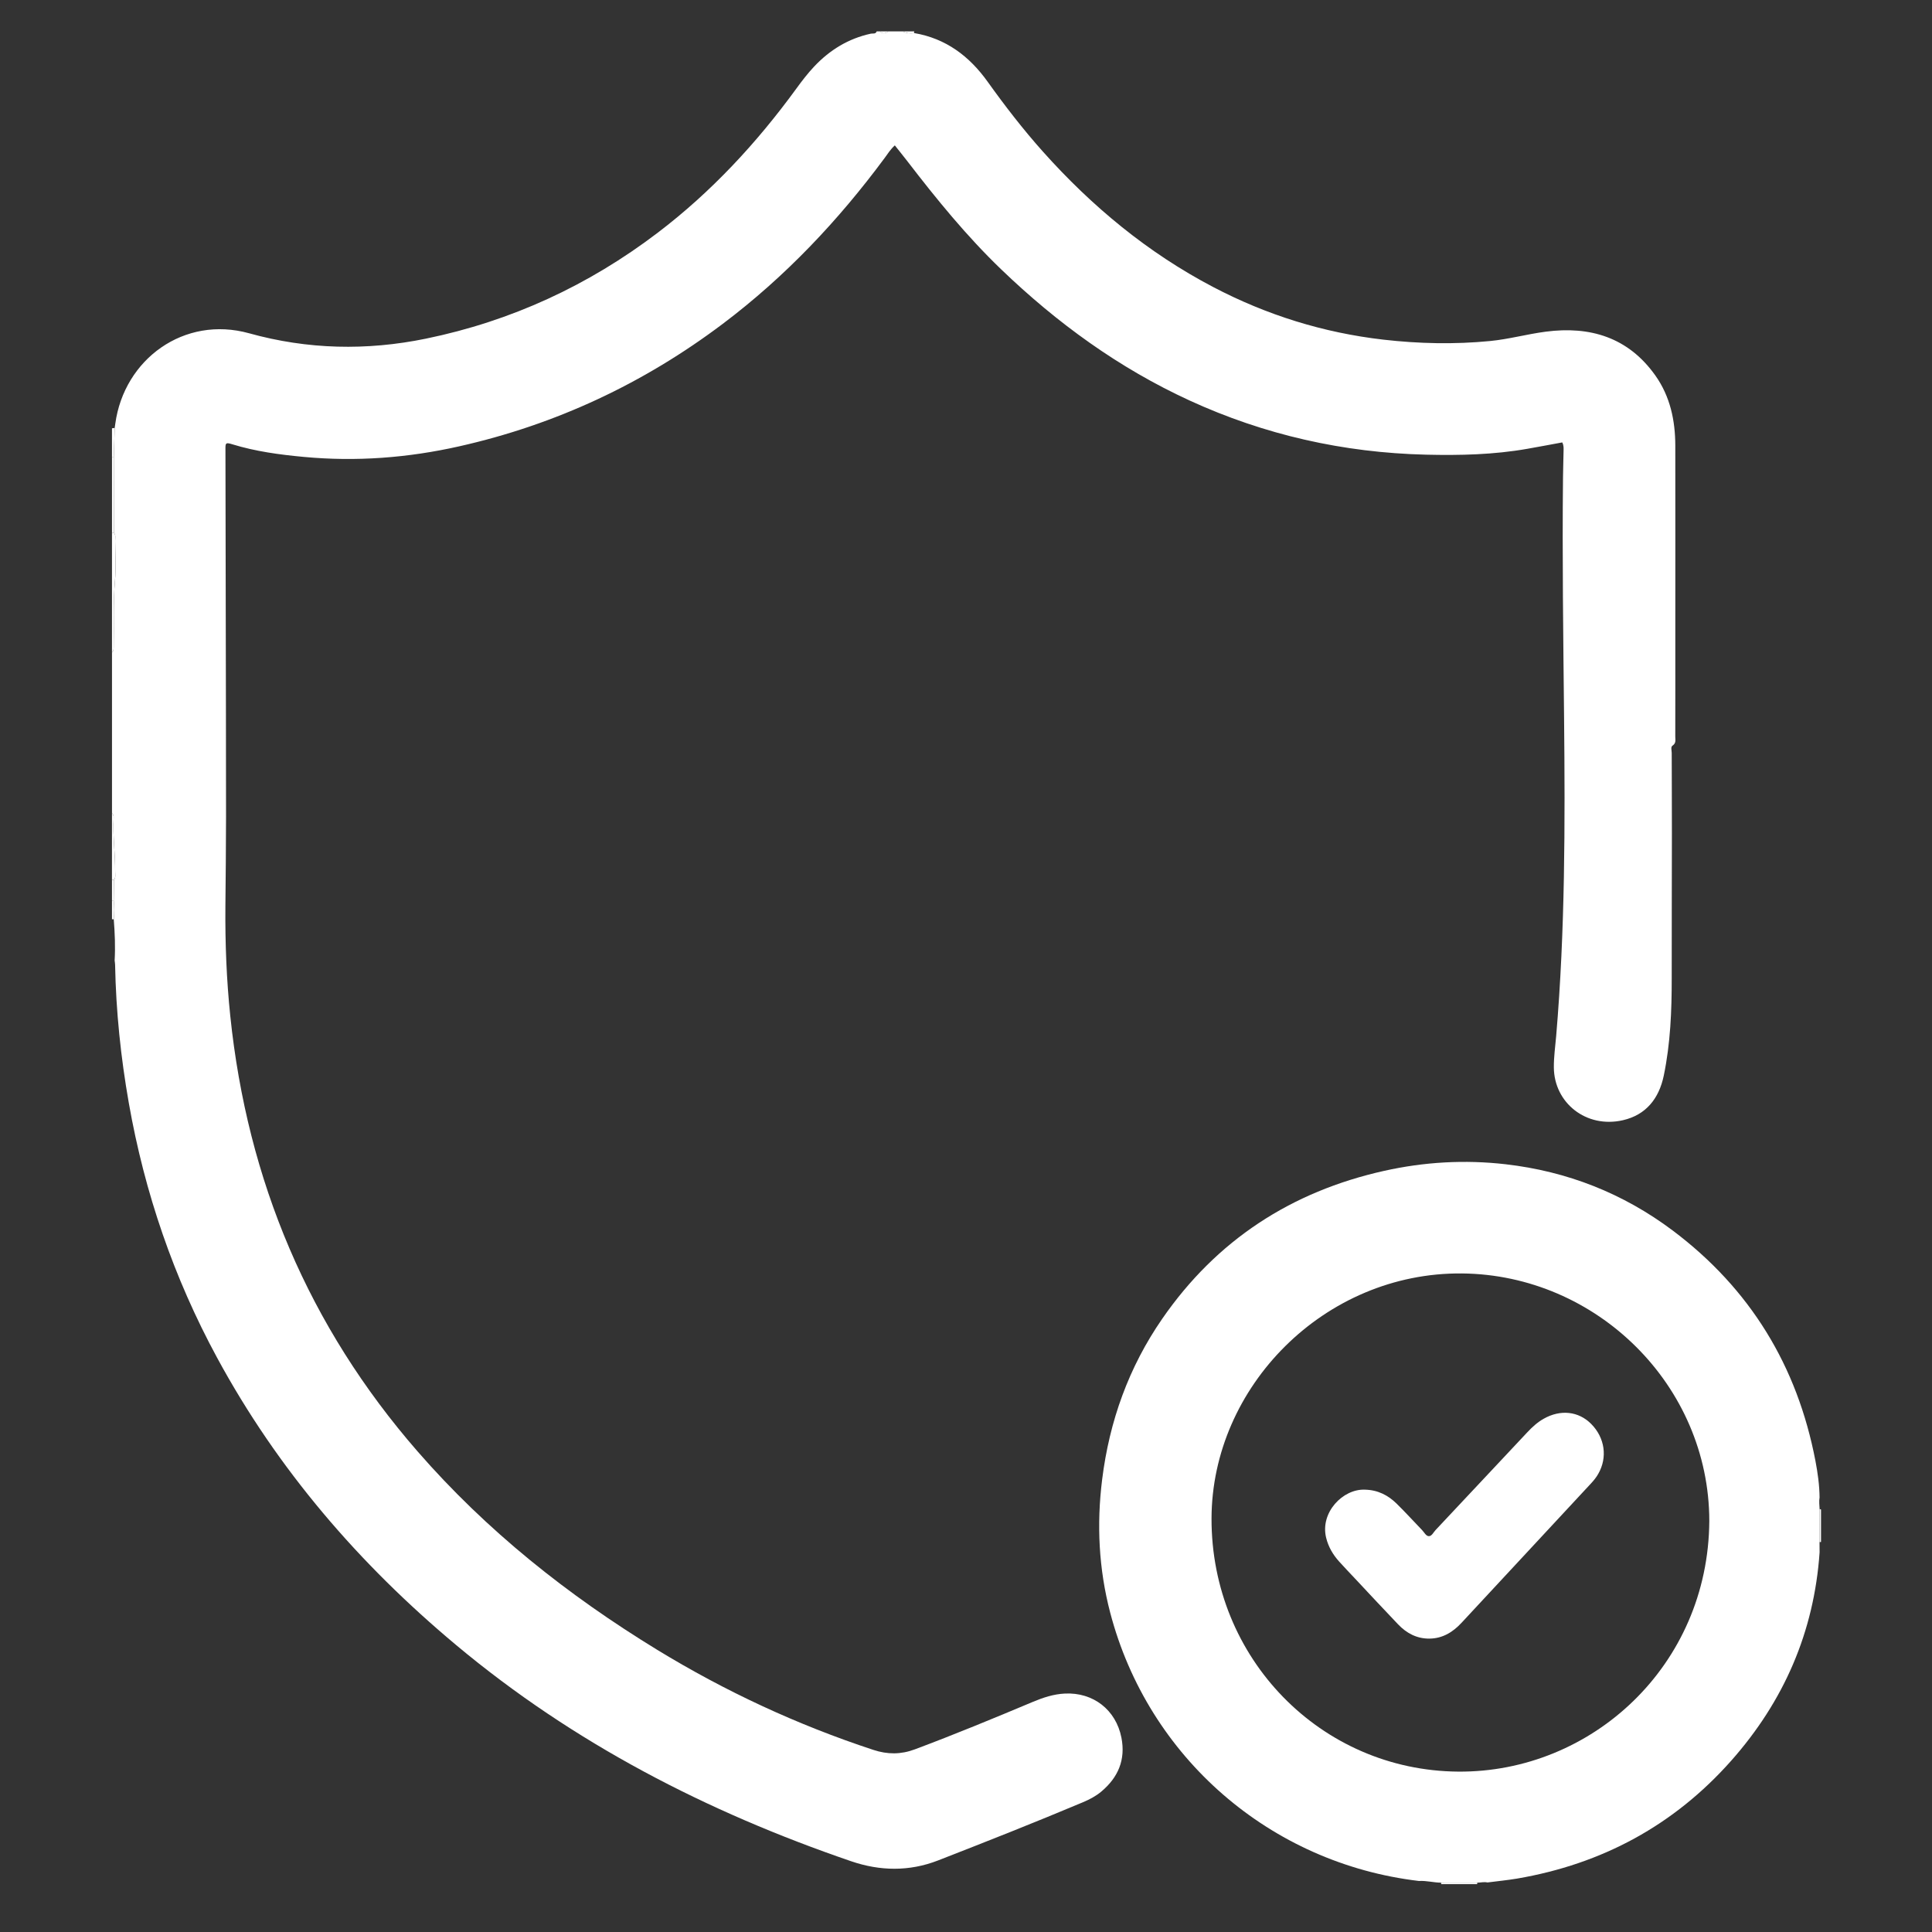 <?xml version="1.0" encoding="utf-8"?>
<!-- Generator: Adobe Illustrator 16.0.0, SVG Export Plug-In . SVG Version: 6.00 Build 0)  -->
<!DOCTYPE svg PUBLIC "-//W3C//DTD SVG 1.1//EN" "http://www.w3.org/Graphics/SVG/1.1/DTD/svg11.dtd">
<svg version="1.1" id="Layer_1" xmlns="http://www.w3.org/2000/svg" xmlns:xlink="http://www.w3.org/1999/xlink" x="0px" y="0px"
	 width="150px" height="150px" viewBox="0 0 150 150" enable-background="new 0 0 150 150" xml:space="preserve">
<rect x="0" y="0" width="150" height="150" fill="#333333" stroke="none"/>
<g>
	<path fill-rule="evenodd" clip-rule="evenodd" fill="#FFFFFF" d="M70.985,2.569c2.461,0.417,4.285,1.802,5.701,3.784
		c1.34,1.874,2.747,3.694,4.281,5.413c3.807,4.261,8.145,7.858,13.224,10.519c4.153,2.176,8.556,3.55,13.22,4.086
		c2.758,0.316,5.518,0.374,8.279,0.106c1.455-0.141,2.87-0.536,4.315-0.725c3.458-0.453,6.413,0.442,8.512,3.395
		c1.155,1.627,1.551,3.499,1.553,5.464c0.008,5.003,0.001,10.005,0.001,15.008c0,2.523,0.004,5.048-0.003,7.571
		c0,0.244,0.082,0.504-0.211,0.699c-0.16,0.106-0.065,0.376-0.065,0.57c0.002,2.08,0.016,4.161,0.014,6.242
		c-0.001,3.741-0.019,7.482-0.014,11.223c0.003,2.548-0.097,5.089-0.618,7.591c-0.369,1.768-1.371,3.046-3.172,3.459
		c-2.854,0.653-5.336-1.353-5.361-4.087c-0.008-0.822,0.11-1.634,0.18-2.449c0.699-8.215,0.694-16.447,0.614-24.681
		c-0.062-6.241-0.15-12.481-0.083-18.724c0.008-0.663,0.031-1.326,0.042-1.99c0.003-0.218,0.03-0.442-0.101-0.694
		c-0.899,0.166-1.806,0.338-2.714,0.497c-2.606,0.458-5.234,0.518-7.871,0.455c-6.402-0.154-12.528-1.533-18.353-4.208
		c-5.483-2.519-10.292-6.014-14.631-10.187c-2.673-2.571-5.004-5.434-7.259-8.367c-0.32-0.416-0.651-0.821-0.991-1.251
		c-0.347,0.316-0.553,0.658-0.788,0.976c-3.602,4.868-7.724,9.228-12.569,12.878c-6.142,4.627-12.957,7.822-20.461,9.511
		c-3.975,0.896-8.003,1.204-12.068,0.822c-1.871-0.174-3.734-0.422-5.542-0.977c-0.5-0.154-0.542-0.115-0.542,0.307
		c0.008,4.184,0.016,8.367,0.023,12.55c0.01,5.356,0.023,10.713,0.023,16.069c0,2.324-0.03,4.647-0.05,6.971
		c-0.023,2.834,0.086,5.665,0.379,8.485c1.327,12.78,6.083,24.091,14.54,33.806c5.352,6.149,11.653,11.155,18.587,15.394
		c5.298,3.237,10.895,5.838,16.796,7.78c1.101,0.362,2.136,0.368,3.231-0.042c3.083-1.154,6.123-2.409,9.156-3.684
		c0.8-0.335,1.61-0.603,2.486-0.646c2.2-0.109,3.966,1.261,4.392,3.423c0.337,1.714-0.252,3.085-1.557,4.183
		c-0.425,0.358-0.914,0.614-1.428,0.831c-3.724,1.568-7.482,3.05-11.247,4.518c-2.242,0.874-4.516,0.829-6.758,0.062
		c-11.179-3.828-21.542-9.163-30.649-16.772c-7.545-6.305-13.87-13.642-18.571-22.316c-3.366-6.209-5.628-12.81-6.854-19.768
		c-0.626-3.559-0.999-7.139-1.067-10.751c-0.003-0.11-0.023-0.218-0.035-0.327c0.06-1.069,0.015-2.135-0.069-3.202
		c0.053-0.487,0.055-0.973-0.003-1.459c0.007-0.531,0.014-1.063,0.021-1.593c0.152-0.194,0.09-0.42,0.092-0.635
		c0.012-1.398-0.198-2.79-0.118-4.19c0.007-0.135-0.019-0.262-0.129-0.356c0-4.162,0-8.323,0-12.485
		c0.139-0.113,0.127-0.269,0.13-0.423c0.034-1.712-0.049-3.425,0.102-5.138c0.09-1.027,0.02-2.068,0.013-3.102
		c-0.001-0.213,0.064-0.443-0.098-0.634c-0.001-1.948-0.004-3.894-0.006-5.841c0.023-0.762,0.045-1.525,0.068-2.286
		c0.016-0.11,0.032-0.219,0.047-0.329c0.684-5.013,5.348-8.422,10.39-7.022c4.544,1.264,9.129,1.362,13.728,0.417
		c6.618-1.361,12.611-4.128,17.99-8.219c4.172-3.173,7.695-6.975,10.774-11.202c0.43-0.59,0.873-1.17,1.375-1.703
		c1.215-1.29,2.66-2.176,4.404-2.555c0.153-0.033,0.371,0.051,0.455-0.178c0.088,0,0.177,0,0.266,0c0.221,0.267,0.443,0.127,0.664,0
		c0.354,0,0.708,0,1.063,0C70.354,2.573,70.662,2.623,70.985,2.569z"/>
	<path fill-rule="evenodd" clip-rule="evenodd" fill="#FFFFFF" d="M8.841,41.354c0.163,0.19,0.097,0.42,0.098,0.634
		c0.006,1.034,0.077,2.075-0.013,3.102c-0.15,1.713-0.068,3.426-0.102,5.138c-0.003,0.154,0.009,0.311-0.13,0.423
		c0-3.1,0-6.198,0-9.297C8.744,41.354,8.792,41.354,8.841,41.354z"/>
	<path fill-rule="evenodd" clip-rule="evenodd" fill="#FFFFFF" d="M8.694,63.136c0.11,0.094,0.137,0.221,0.129,0.356
		c-0.08,1.4,0.13,2.792,0.118,4.19c-0.002,0.214,0.06,0.441-0.092,0.635c-0.052,0-0.104,0-0.156-0.001
		C8.694,66.59,8.694,64.864,8.694,63.136z"/>
	<path fill-rule="evenodd" clip-rule="evenodd" fill="#FFFFFF" d="M8.841,41.354c-0.049,0-0.097,0-0.146,0c0-1.948,0-3.896,0-5.844
		c0.047,0.001,0.094,0.002,0.141,0.003C8.836,37.46,8.84,39.406,8.841,41.354z"/>
	<path fill-rule="evenodd" clip-rule="evenodd" fill="#FFFFFF" d="M114.687,146.283c-0.93,0-1.86,0-2.789,0
		c-0.001-0.038-0.005-0.076-0.014-0.113c0.938,0,1.877-0.001,2.815-0.001C114.688,146.206,114.686,146.245,114.687,146.283z"/>
	<path fill-rule="evenodd" clip-rule="evenodd" fill="#FFFFFF" d="M8.835,35.513c-0.047-0.001-0.094-0.002-0.141-0.003
		c0-0.753,0-1.505,0-2.258c0.069-0.008,0.139-0.017,0.209-0.024C8.88,33.988,8.858,34.751,8.835,35.513z"/>
	<path fill-rule="evenodd" clip-rule="evenodd" fill="#FFFFFF" d="M141.384,117.195c0,0.841,0,1.683,0,2.523
		c-0.039,0.002-0.078,0.006-0.117,0.012c0.003-0.85,0.006-1.7,0.008-2.552h0.056L141.384,117.195z"/>
	<path fill-rule="evenodd" clip-rule="evenodd" fill="#FFFFFF" d="M8.694,68.316c0.052,0.001,0.104,0.001,0.156,0.001
		c-0.007,0.53-0.014,1.062-0.021,1.593c-0.045,0-0.09,0-0.135,0C8.694,69.379,8.694,68.848,8.694,68.316z"/>
	<path fill-rule="evenodd" clip-rule="evenodd" fill="#FFFFFF" d="M8.694,69.91c0.045,0,0.09,0,0.135,0
		c0.058,0.486,0.056,0.972,0.003,1.459c-0.046,0-0.092,0.001-0.138,0.003C8.694,70.885,8.694,70.397,8.694,69.91z"/>
	<path fill-rule="evenodd" clip-rule="evenodd" fill="#FFFFFF" d="M70.985,2.569c-0.323,0.054-0.63,0.004-0.927-0.132
		c0.31,0,0.62,0,0.93,0c-0.012,0.03-0.026,0.058-0.031,0.088C70.955,2.537,70.975,2.554,70.985,2.569z"/>
	<path fill-rule="evenodd" clip-rule="evenodd" fill="#FFFFFF" d="M68.996,2.437c-0.221,0.127-0.443,0.267-0.664,0
		C68.552,2.437,68.774,2.437,68.996,2.437z"/>
	<path fill-rule="evenodd" clip-rule="evenodd" fill="#FFFFFF" d="M115.484,146.154c-0.263-0.063-0.523,0.016-0.785,0.015
		c-0.938,0-1.877,0.001-2.815,0.001c-0.575-0.002-1.139-0.168-1.717-0.131c-11.549-1.367-21.029-9.597-23.972-20.835
		c-0.89-3.397-1.06-6.846-0.625-10.333c0.564-4.535,2.066-8.722,4.666-12.482c4.217-6.102,10.013-9.874,17.228-11.484
		c3.112-0.694,6.266-0.877,9.435-0.512c4.778,0.549,9.123,2.256,12.97,5.144c6.013,4.518,9.673,10.516,11.082,17.891
		c0.178,0.934,0.311,1.877,0.32,2.832c-0.054,0.307-0.009,0.614,0.004,0.92c-0.002,0.852-0.005,1.702-0.008,2.552
		c0.002,0.266,0.004,0.528,0.006,0.793c-0.427,6.181-2.775,11.563-6.861,16.175c-4.443,5.014-10.027,8.024-16.626,9.153
		C117.023,145.981,116.251,146.054,115.484,146.154z M132.71,118.088c-0.01-10.523-8.738-19.123-19.208-19.218
		c-10.672-0.094-19.415,8.8-19.439,19.025c-0.025,10.863,8.487,19.568,19.147,19.653C123.569,137.63,132.637,129.326,132.71,118.088
		z"/>
	<path fill-rule="evenodd" clip-rule="evenodd" fill="#FFFFFF" d="M105.968,115.657c1.007,0.02,1.799,0.432,2.463,1.082
		c0.681,0.666,1.32,1.376,1.984,2.061c0.165,0.171,0.297,0.463,0.52,0.467c0.229,0.002,0.355-0.296,0.519-0.47
		c2.379-2.53,4.754-5.064,7.13-7.599c0.377-0.402,0.779-0.772,1.265-1.046c1.306-0.741,2.712-0.589,3.694,0.405
		c1.063,1.073,1.277,2.597,0.545,3.873c-0.151,0.268-0.344,0.508-0.553,0.733c-3.354,3.61-6.709,7.219-10.062,10.831
		c-0.674,0.725-1.465,1.215-2.487,1.227c-0.982,0.011-1.781-0.418-2.44-1.108c-1.128-1.18-2.238-2.376-3.354-3.566
		c-0.41-0.436-0.823-0.868-1.224-1.312c-0.481-0.534-0.834-1.137-1.008-1.848C102.48,117.424,104.266,115.585,105.968,115.657z"/>
</g>
</svg>

